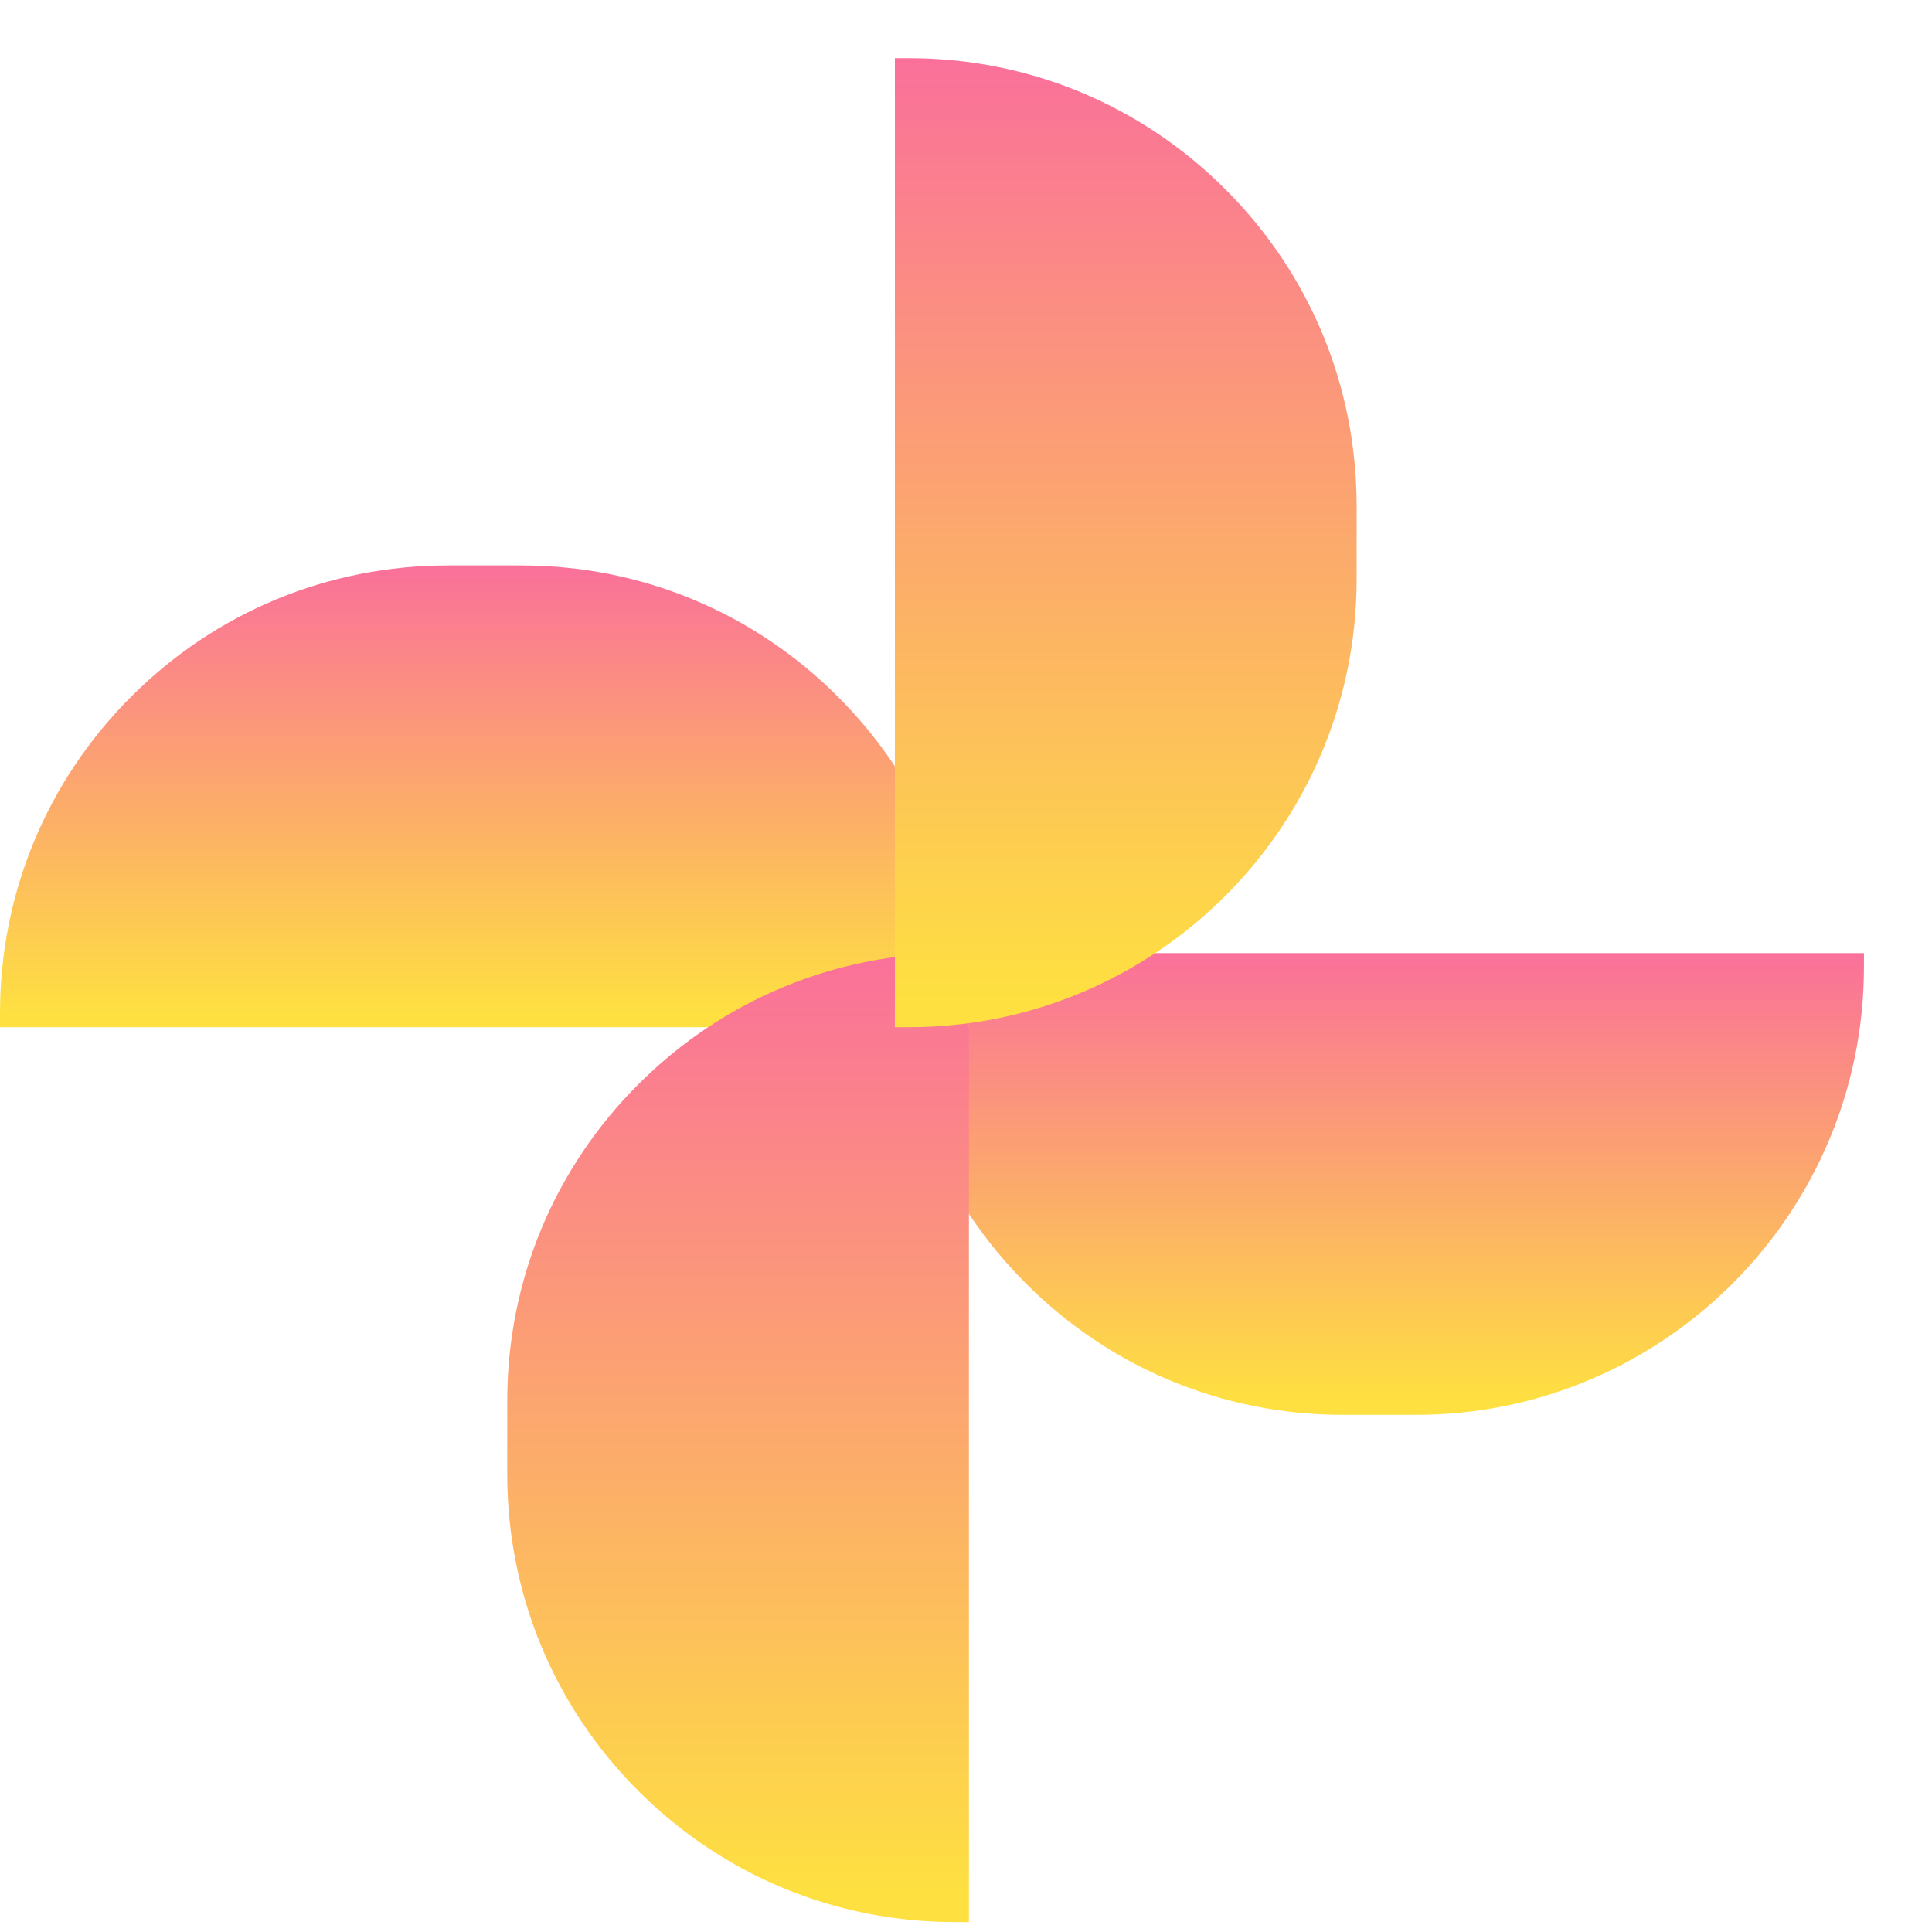 <svg width="31" height="31" viewBox="0 0 31 31" fill="none" xmlns="http://www.w3.org/2000/svg">

<path d="M16.464 20.597C15.107 19.24 14.359 17.436 14.359 15.516V15.293H29.908V15.516C29.908 19.478 26.684 22.702 22.721 22.702H21.545C19.626 22.702 17.821 21.954 16.464 20.597Z" fill="url(#paint0_linear_34_186)"/>
<path d="M7.42138e-05 16.259C-4.07928e-08 14.339 0.748 12.535 2.105 11.178C3.462 9.82 5.267 9.073 7.186 9.073H8.362C10.282 9.073 12.086 9.82 13.444 11.178C14.801 12.535 15.548 14.34 15.548 16.259V16.482H0L7.42138e-05 16.259Z" fill="url(#paint1_linear_34_186)"/>
<path d="M10.243 28.737C8.886 27.38 8.139 25.575 8.139 23.655L8.139 22.479C8.139 20.56 8.886 18.755 10.243 17.398C11.601 16.041 13.405 15.293 15.325 15.293H15.547V30.841H15.325C13.405 30.841 11.601 30.094 10.243 28.737Z" fill="url(#paint2_linear_34_186)"/>
<path d="M14.359 0.933H14.582C16.502 0.933 18.306 1.681 19.663 3.038C21.021 4.395 21.768 6.2 21.768 8.119V9.295C21.768 13.258 18.545 16.482 14.582 16.482H14.359V0.933Z" fill="url(#paint3_linear_34_186)"/>
<defs>
<linearGradient id="paint0_linear_34_186" x1="14.51" y1="15.293" x2="14.51" y2="22.558" gradientUnits="userSpaceOnUse">
<stop stop-color="#FA709A"/>
<stop offset="1" stop-color="#FEE140"/>
</linearGradient>
<linearGradient id="paint1_linear_34_186" x1="0.151" y1="9.073" x2="0.151" y2="16.338" gradientUnits="userSpaceOnUse">
<stop stop-color="#FA709A"/>
<stop offset="1" stop-color="#FEE140"/>
</linearGradient>
<linearGradient id="paint2_linear_34_186" x1="8.21" y1="15.293" x2="8.21" y2="30.54" gradientUnits="userSpaceOnUse">
<stop stop-color="#FA709A"/>
<stop offset="1" stop-color="#FEE140"/>
</linearGradient>
<linearGradient id="paint3_linear_34_186" x1="14.431" y1="0.933" x2="14.431" y2="16.18" gradientUnits="userSpaceOnUse">
<stop stop-color="#FA709A"/>
<stop offset="1" stop-color="#FEE140"/>
</linearGradient>
</defs>
</svg>
